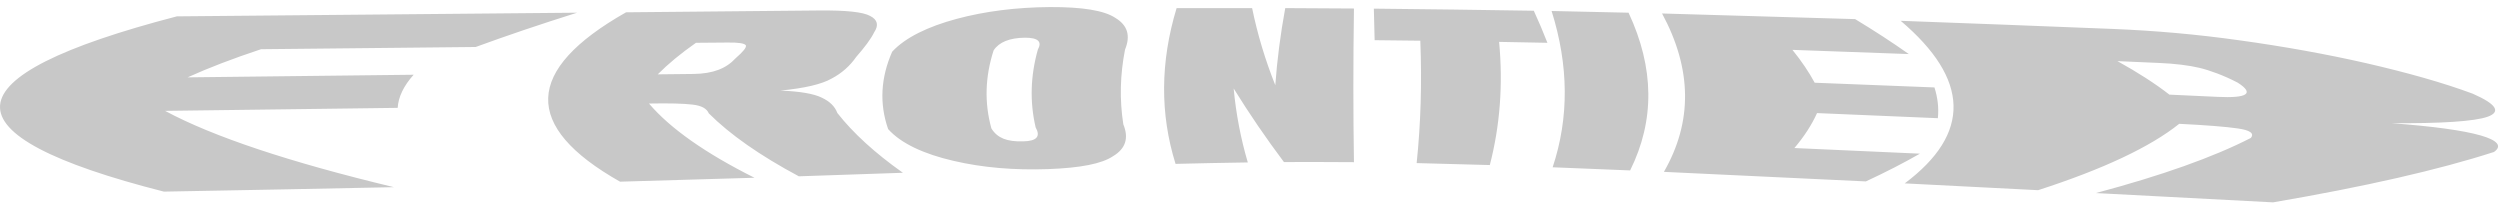 <svg width="191" height="16" viewBox="0 0 191 16" fill="none" xmlns="http://www.w3.org/2000/svg">
<path d="M12.522 14.64C-4.498 10.314 -4.168 5.85 13.512 1.25C24.972 1.15 35.166 1.057 44.092 0.97C41.292 1.85 38.709 2.724 36.342 3.59C31.235 3.644 25.769 3.7 19.942 3.76C17.789 4.474 15.919 5.19 14.332 5.91C20.452 5.844 26.209 5.777 31.602 5.71C30.842 6.557 30.436 7.4 30.382 8.24C24.842 8.314 18.919 8.39 12.612 8.47C16.265 10.437 22.092 12.38 30.092 14.3C24.645 14.414 18.789 14.527 12.522 14.64ZM47.372 13.88C39.899 9.66 40.052 5.347 47.832 0.94C53.072 0.894 57.982 0.847 62.562 0.8C64.672 0.78 65.942 0.92 66.482 1.22C67.052 1.51 67.142 1.93 66.792 2.46C66.532 2.99 66.052 3.62 65.422 4.34C64.932 5.04 64.322 5.59 63.522 6.01C62.782 6.43 61.492 6.74 59.622 6.92C61.132 6.98 62.172 7.16 62.782 7.46C63.402 7.75 63.792 8.14 63.972 8.63C65.179 10.17 66.849 11.694 68.982 13.2C66.422 13.287 63.772 13.377 61.032 13.47C58.066 11.884 55.772 10.28 54.152 8.66C53.992 8.29 53.602 8.07 52.902 7.99C52.232 7.91 51.132 7.88 49.582 7.91C51.209 9.817 53.895 11.707 57.642 13.58C54.376 13.674 50.952 13.774 47.372 13.88ZM50.252 5.68C51.185 5.667 52.096 5.657 52.982 5.65C54.492 5.63 55.482 5.23 56.202 4.45C56.772 3.95 57.052 3.62 56.982 3.46C56.872 3.31 56.442 3.24 55.592 3.25C54.799 3.257 53.992 3.264 53.172 3.27C52.019 4.077 51.045 4.88 50.252 5.68ZM80.072 12.92C77.482 13.01 75.072 12.81 72.852 12.29C70.592 11.77 68.832 10.96 67.852 9.86C67.179 7.92 67.282 5.95 68.162 3.95C69.172 2.86 70.902 2.03 73.092 1.44C75.262 0.86 77.622 0.56 80.212 0.54C82.702 0.53 84.352 0.8 85.202 1.36C86.142 1.92 86.392 2.72 85.952 3.79C85.572 5.724 85.529 7.627 85.822 9.5C86.252 10.55 86.002 11.35 85.042 11.93C84.182 12.51 82.562 12.83 80.072 12.92ZM78.172 10.8C79.222 10.78 79.512 10.42 79.122 9.73C78.669 7.784 78.725 5.804 79.292 3.79C79.632 3.18 79.312 2.88 78.312 2.88C77.132 2.89 76.322 3.22 75.912 3.85C75.259 5.87 75.202 7.857 75.742 9.81C75.972 10.19 76.282 10.44 76.672 10.6C77.052 10.75 77.562 10.82 78.172 10.8ZM89.812 12.52C88.619 8.7 88.645 4.734 89.892 0.62C91.832 0.62 93.755 0.62 95.662 0.62C96.069 2.607 96.659 4.57 97.432 6.51C97.572 4.577 97.826 2.614 98.192 0.62C99.945 0.627 101.696 0.637 103.442 0.65C103.382 4.737 103.382 8.65 103.442 12.39C101.662 12.377 99.879 12.374 98.092 12.38C96.725 10.56 95.445 8.687 94.252 6.76C94.432 8.694 94.792 10.577 95.332 12.41C93.505 12.437 91.665 12.474 89.812 12.52ZM108.232 12.46C108.546 9.467 108.639 6.35 108.512 3.11C107.346 3.09 106.182 3.077 105.022 3.07C105.002 2.277 104.982 1.474 104.962 0.66C108.969 0.7 113.042 0.754 117.182 0.82C117.562 1.647 117.909 2.464 118.222 3.27C116.982 3.244 115.752 3.22 114.532 3.2C114.839 6.46 114.602 9.597 113.822 12.61C111.942 12.557 110.079 12.507 108.232 12.46ZM118.622 12.78C119.882 8.994 119.856 5.014 118.542 0.84C120.469 0.88 122.429 0.924 124.422 0.97C126.396 5.19 126.436 9.207 124.542 13.02C122.536 12.934 120.562 12.854 118.622 12.78ZM127.122 13.13C129.322 9.31 129.276 5.277 126.982 1.03C131.582 1.157 136.499 1.3 141.732 1.46C143.212 2.354 144.579 3.244 145.832 4.13C142.746 4.017 139.782 3.91 136.942 3.81C137.629 4.657 138.196 5.494 138.642 6.32C141.562 6.434 144.612 6.554 147.792 6.68C148.046 7.474 148.132 8.257 148.052 9.03C144.846 8.89 141.769 8.76 138.822 8.64C138.416 9.54 137.839 10.43 137.092 11.31C140.146 11.444 143.342 11.587 146.682 11.74C145.436 12.454 144.059 13.16 142.552 13.86C137.072 13.594 131.929 13.35 127.122 13.13ZM145.522 14.01C150.596 10.21 150.492 6.07 145.212 1.59C150.172 1.77 155.569 1.977 161.402 2.21C164.672 2.34 167.902 2.63 171.092 3.08C174.432 3.54 177.722 4.13 180.792 4.83C183.832 5.53 186.612 6.3 188.922 7.16C190.742 7.96 191.072 8.54 190.082 8.91C189.052 9.28 186.462 9.44 182.692 9.41C185.882 9.65 188.172 9.96 189.532 10.35C190.802 10.72 191.192 11.15 190.542 11.61C186.309 12.977 180.682 14.26 173.662 15.46C168.889 15.207 164.376 14.97 160.122 14.75C165.156 13.41 169.102 12.007 171.962 10.54C172.252 10.19 171.902 9.94 170.942 9.81C170.042 9.68 168.542 9.56 166.492 9.46C164.272 11.234 160.679 12.924 155.712 14.53C152.152 14.344 148.756 14.17 145.522 14.01ZM165.742 7.23C166.962 7.29 168.189 7.347 169.422 7.4C171.662 7.51 172.292 7.16 170.952 6.31C169.892 5.76 168.852 5.38 168.022 5.18C167.212 4.99 166.162 4.86 164.962 4.81C163.882 4.764 162.819 4.717 161.772 4.67C163.339 5.537 164.662 6.39 165.742 7.23Z" fill="#C8C8C8"/>
</svg>

